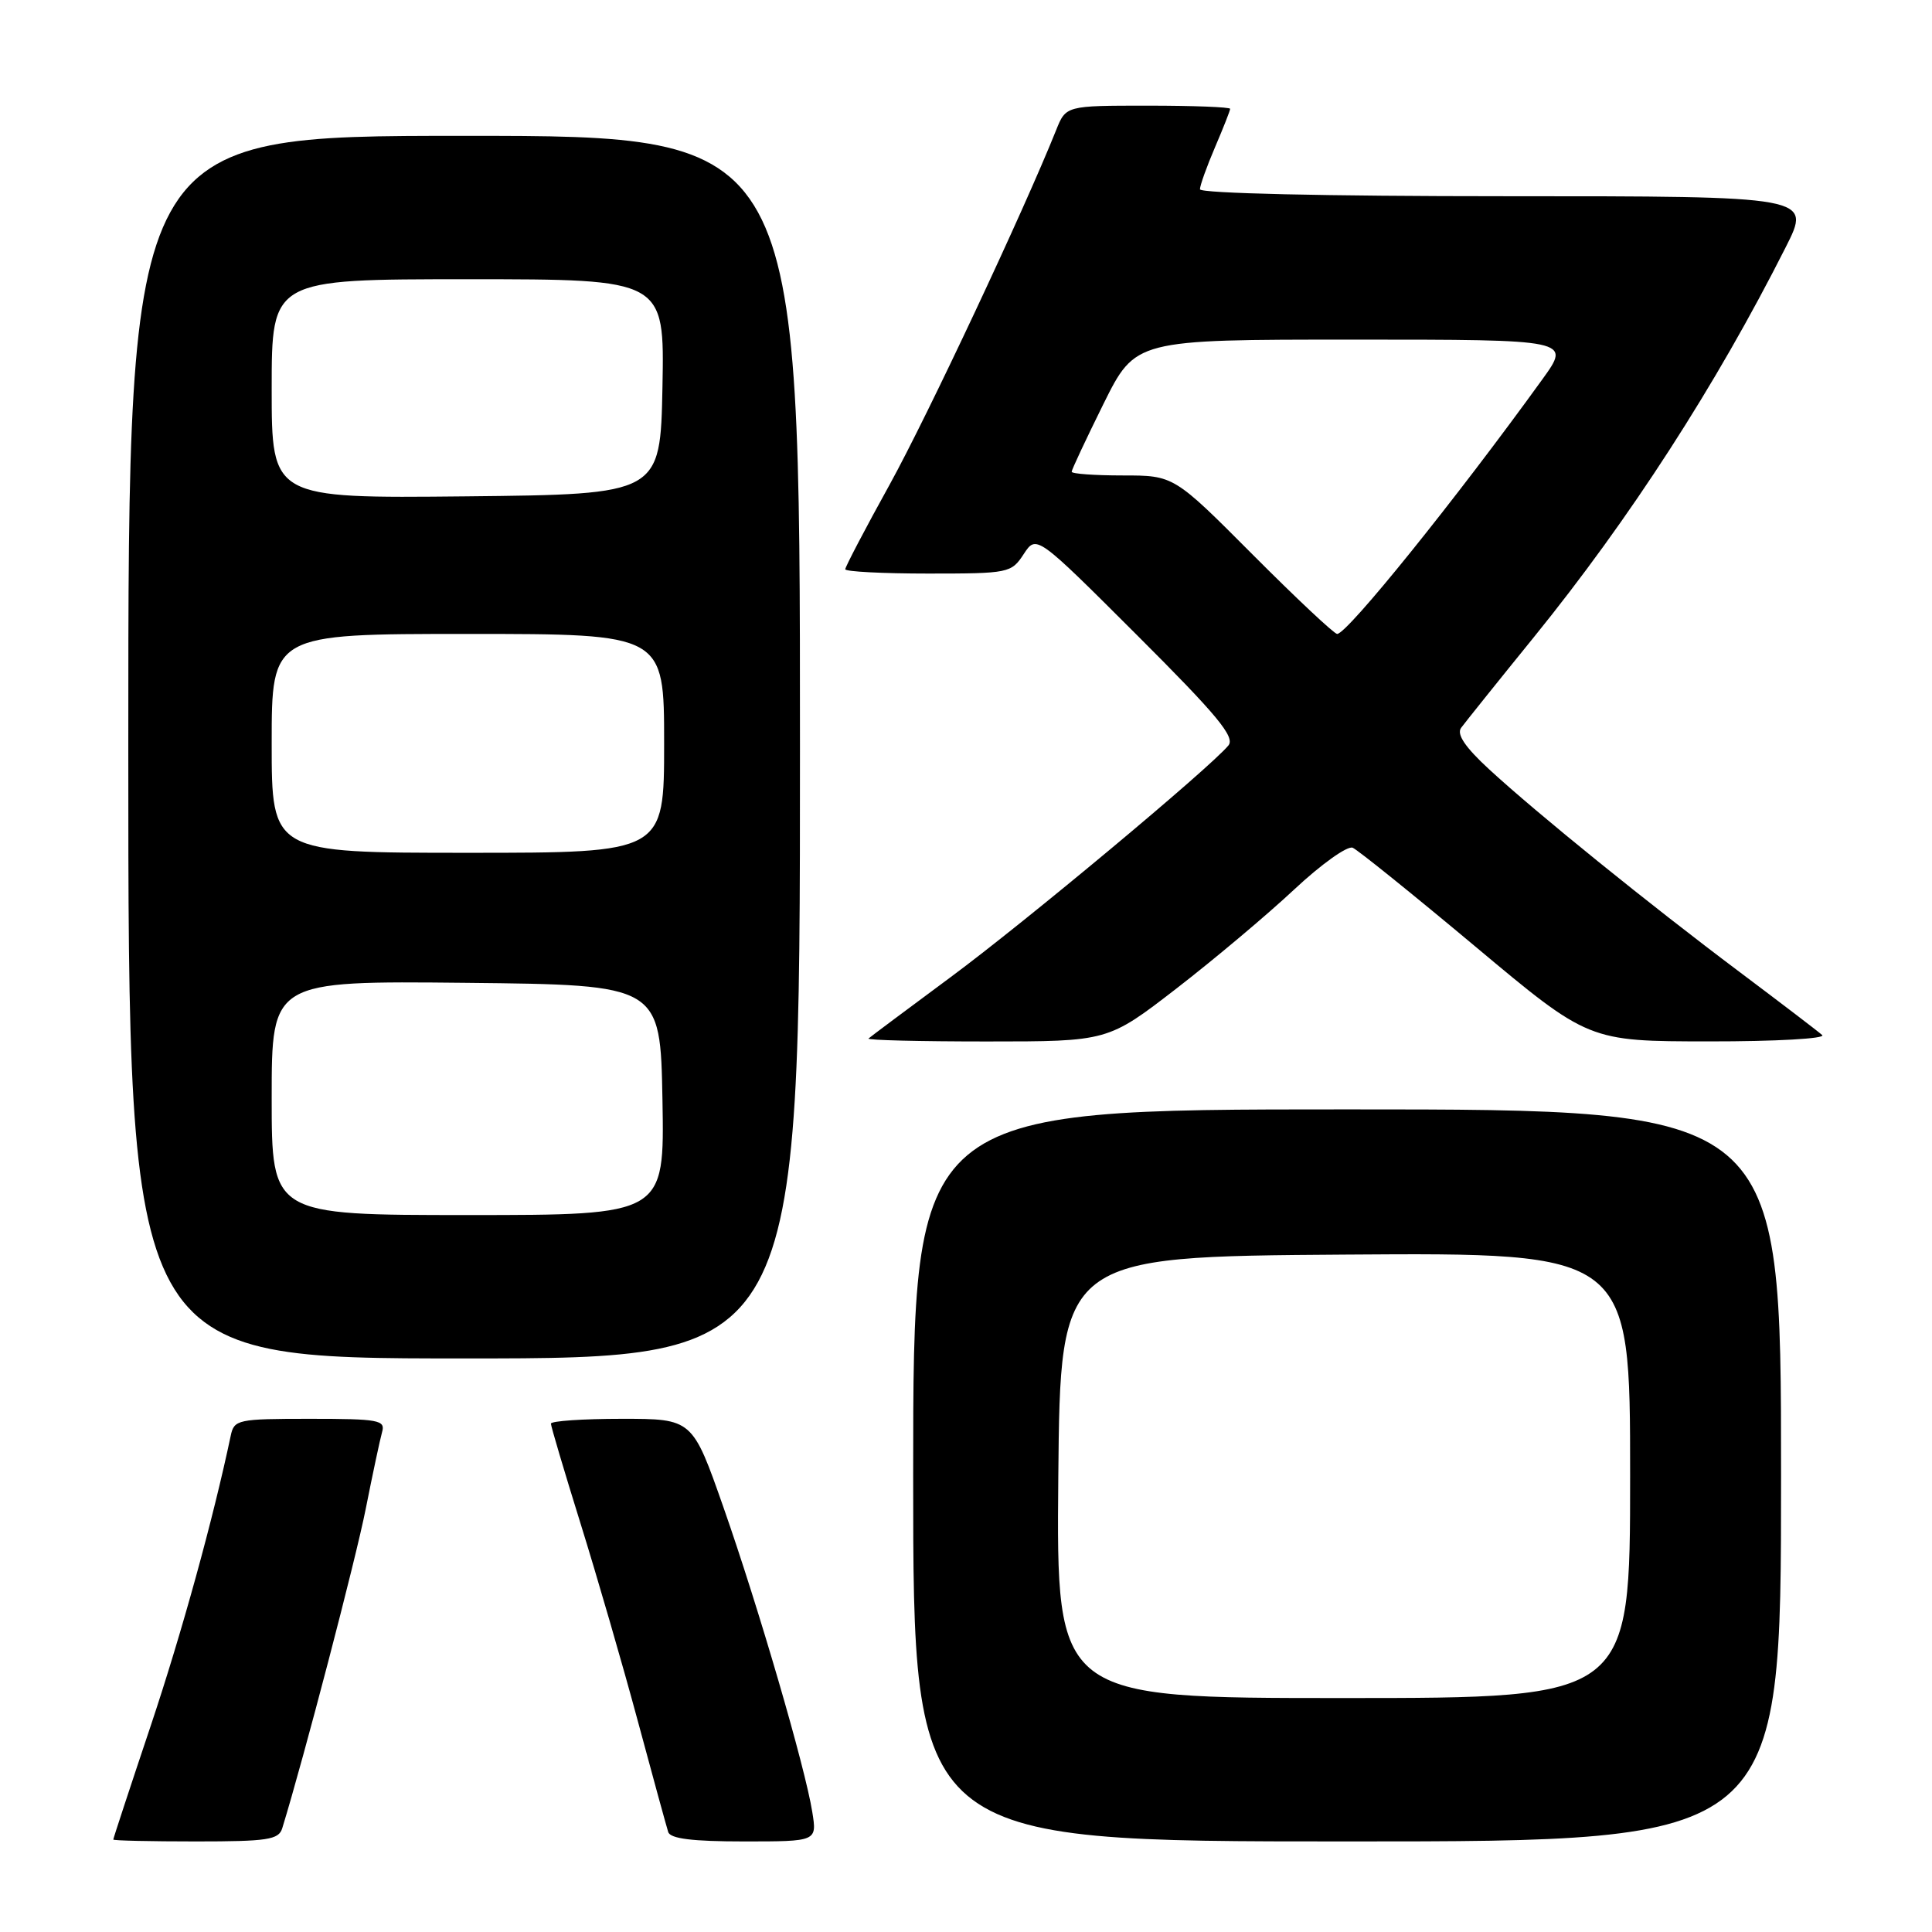 <?xml version="1.0" encoding="UTF-8" standalone="no"?>
<!DOCTYPE svg PUBLIC "-//W3C//DTD SVG 1.1//EN" "http://www.w3.org/Graphics/SVG/1.1/DTD/svg11.dtd" >
<svg xmlns="http://www.w3.org/2000/svg" xmlns:xlink="http://www.w3.org/1999/xlink" version="1.1" viewBox="0 0 256 256">
 <g >
 <path fill="currentColor"
d=" M 37.40 242.25 C 40.25 232.99 47.14 206.62 48.46 199.94 C 49.38 195.30 50.36 190.71 50.63 189.75 C 51.09 188.17 50.18 188.00 41.09 188.00 C 31.47 188.00 31.02 188.10 30.57 190.25 C 28.24 201.30 24.11 216.29 19.98 228.65 C 17.24 236.82 15.01 243.61 15.01 243.75 C 15.00 243.89 19.92 244.00 25.93 244.00 C 35.47 244.00 36.93 243.78 37.40 242.25 Z  M 107.63 240.09 C 106.69 234.19 100.51 212.99 95.87 199.75 C 91.75 188.00 91.75 188.00 82.38 188.00 C 77.22 188.00 73.00 188.29 73.00 188.64 C 73.00 188.99 74.77 194.95 76.93 201.89 C 79.09 208.82 82.50 220.57 84.50 228.00 C 86.50 235.43 88.32 242.06 88.54 242.75 C 88.82 243.64 91.75 244.00 98.60 244.00 C 108.26 244.00 108.26 244.00 107.63 240.09 Z  M 236.00 195.50 C 236.00 147.00 236.00 147.00 178.50 147.00 C 121.00 147.00 121.00 147.00 121.00 195.50 C 121.00 244.00 121.00 244.00 178.50 244.00 C 236.00 244.00 236.00 244.00 236.00 195.50 Z  M 106.00 99.00 C 106.00 18.00 106.00 18.00 61.50 18.00 C 17.00 18.00 17.00 18.00 17.00 99.00 C 17.00 180.00 17.00 180.00 61.50 180.00 C 106.00 180.00 106.00 180.00 106.00 99.00 Z  M 155.89 130.98 C 160.88 127.12 167.90 121.22 171.48 117.87 C 175.06 114.52 178.55 112.03 179.24 112.33 C 179.93 112.63 187.25 118.53 195.50 125.43 C 210.50 137.98 210.50 137.98 226.45 137.99 C 235.31 138.00 241.98 137.62 241.45 137.15 C 240.93 136.68 236.00 132.92 230.50 128.79 C 218.45 119.75 203.61 107.74 197.31 101.93 C 194.14 99.01 192.99 97.30 193.60 96.45 C 194.10 95.77 198.44 90.35 203.26 84.41 C 215.97 68.73 227.36 51.10 236.62 32.75 C 240.03 26.00 240.03 26.00 199.51 26.00 C 175.61 26.00 159.00 25.62 159.00 25.08 C 159.00 24.58 159.90 22.07 161.00 19.50 C 162.10 16.93 163.00 14.65 163.00 14.42 C 163.00 14.19 158.10 14.00 152.12 14.00 C 141.24 14.00 141.24 14.00 139.94 17.25 C 135.62 28.03 122.91 55.09 117.90 64.18 C 114.65 70.05 112.00 75.12 112.00 75.43 C 112.00 75.74 116.94 76.00 122.98 76.00 C 133.67 76.00 134.00 75.93 135.64 73.43 C 137.33 70.85 137.33 70.85 150.62 84.12 C 161.30 94.78 163.69 97.66 162.77 98.78 C 160.25 101.81 135.89 122.13 126.00 129.45 C 120.22 133.73 115.31 137.40 115.08 137.61 C 114.85 137.83 121.90 138.00 130.74 138.00 C 146.80 138.00 146.80 138.00 155.89 130.98 Z  M 140.23 195.75 C 140.50 166.50 140.50 166.50 178.25 166.24 C 216.00 165.98 216.00 165.98 216.00 195.49 C 216.00 225.00 216.00 225.00 177.98 225.00 C 139.97 225.00 139.97 225.00 140.23 195.75 Z  M 36.00 145.48 C 36.00 129.97 36.00 129.97 61.75 130.23 C 87.50 130.50 87.50 130.50 87.78 145.75 C 88.05 161.00 88.05 161.00 62.03 161.00 C 36.00 161.00 36.00 161.00 36.00 145.48 Z  M 36.00 98.50 C 36.00 84.00 36.00 84.00 62.00 84.00 C 88.00 84.00 88.00 84.00 88.00 98.50 C 88.00 113.00 88.00 113.00 62.00 113.00 C 36.00 113.00 36.00 113.00 36.00 98.50 Z  M 36.00 51.52 C 36.00 37.00 36.00 37.00 62.03 37.00 C 88.05 37.00 88.05 37.00 87.78 51.25 C 87.50 65.50 87.50 65.50 61.75 65.77 C 36.00 66.03 36.00 66.03 36.00 51.52 Z  M 166.00 73.50 C 155.54 63.00 155.54 63.00 148.77 63.00 C 145.05 63.00 142.00 62.78 142.00 62.51 C 142.00 62.25 143.90 58.20 146.22 53.51 C 150.45 45.00 150.45 45.00 179.31 45.00 C 208.17 45.00 208.17 45.00 204.38 50.25 C 192.95 66.09 178.52 84.00 177.18 84.00 C 176.79 84.00 171.76 79.28 166.00 73.50 Z "/>
</g>
</svg>